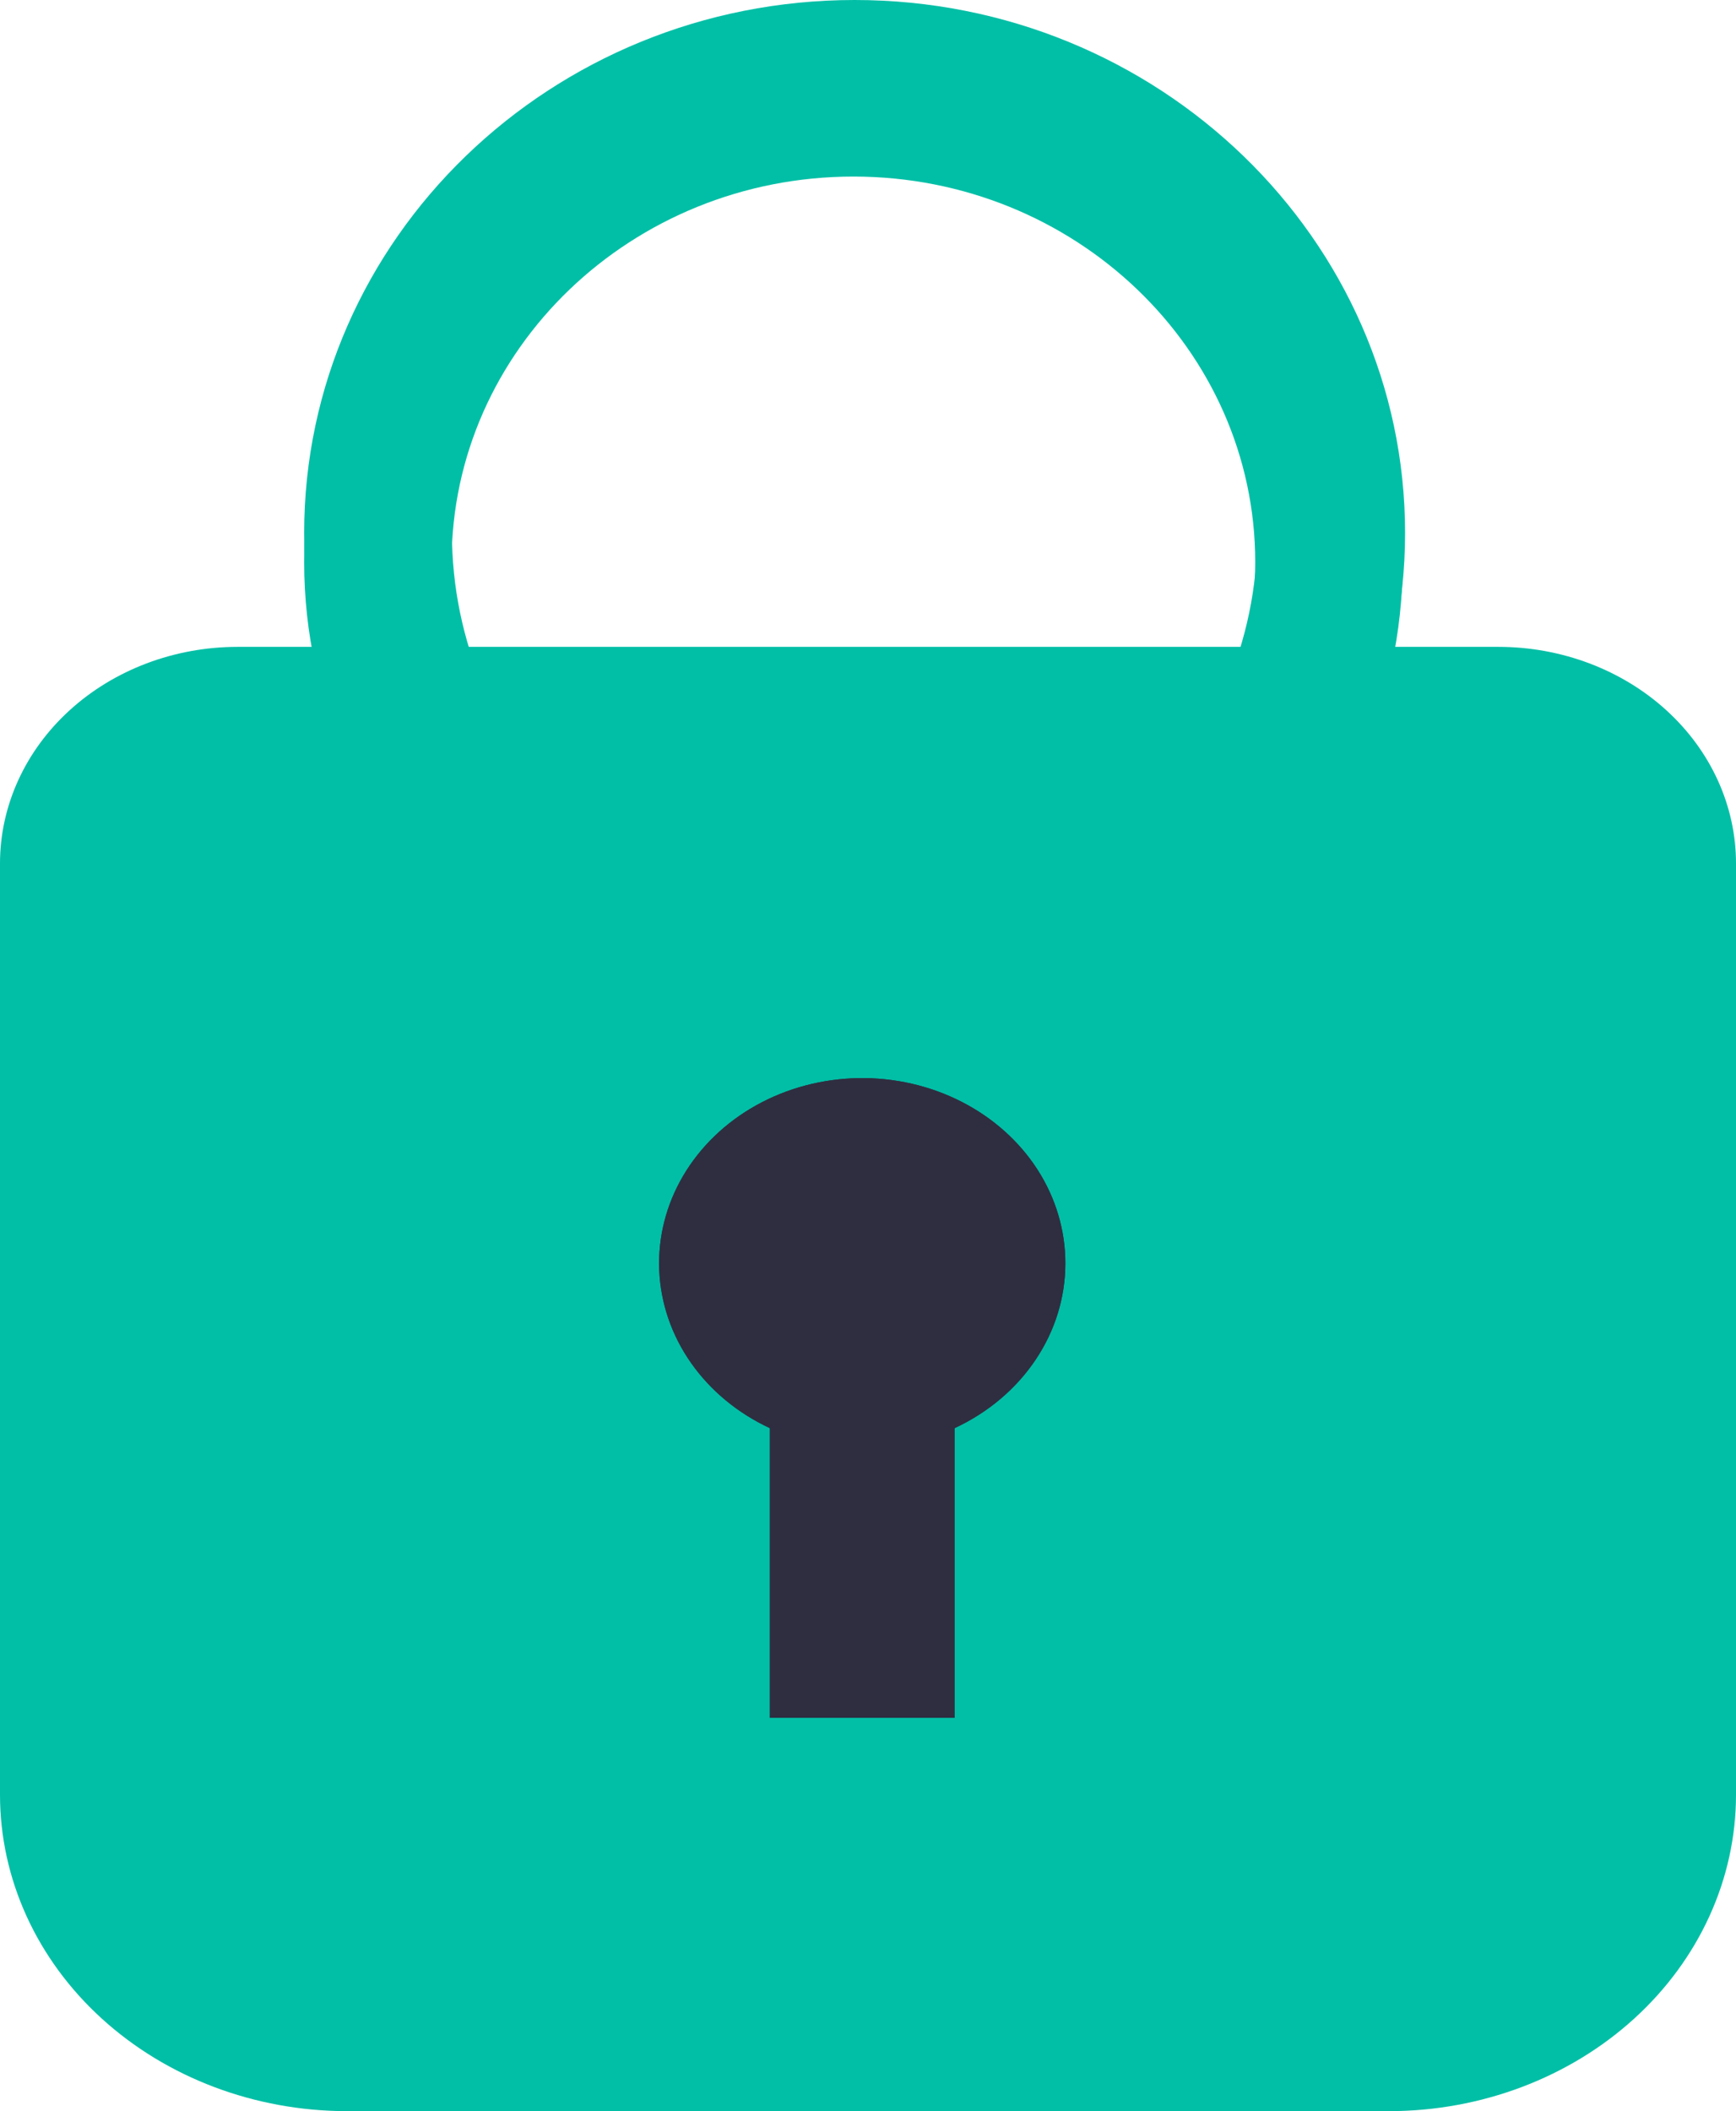 <svg width="51" height="62" viewBox="0 0 51 62" fill="none" xmlns="http://www.w3.org/2000/svg">
<path d="M25.072 31.661C16.175 31.661 8.936 24.864 8.936 16.509C8.936 8.154 16.175 1.357 25.072 1.357C33.968 1.357 41.207 8.154 41.207 16.509C41.207 24.864 33.968 31.661 25.072 31.661ZM25.072 5.185C18.563 5.185 13.267 10.265 13.267 16.509C13.267 22.753 18.563 27.833 25.072 27.833C31.581 27.833 36.876 22.753 36.876 16.509C36.876 10.265 31.581 5.185 25.072 5.185Z" fill="#00BFA6"/>
<path d="M25.107 31.3C16.191 31.3 8.936 24.279 8.936 15.65C8.936 7.02 16.191 0 25.107 0C34.024 0 41.278 7.02 41.278 15.65C41.278 24.279 34.024 31.3 25.107 31.3ZM25.107 3.954C18.584 3.954 13.277 9.201 13.277 15.65C13.277 22.099 18.584 27.346 25.107 27.346C31.631 27.346 36.938 22.099 36.938 15.65C36.938 9.201 31.631 3.954 25.107 3.954Z" fill="#00BFA6"/>
<path d="M40.813 62H10.187C7.486 61.997 4.897 61.019 2.987 59.279C1.077 57.539 0.003 55.18 0 52.72V25.351C0.002 23.666 0.738 22.051 2.045 20.86C3.352 19.669 5.125 18.999 6.974 18.997H44.026C45.875 18.999 47.648 19.669 48.955 20.86C50.263 22.051 50.998 23.666 51 25.351V52.72C50.997 55.18 49.923 57.539 48.013 59.279C46.103 61.019 43.514 61.997 40.813 62V62Z" fill="#00bfa6"/>
<path d="M31.298 37.103C31.299 36.136 31.017 35.187 30.482 34.353C29.946 33.519 29.175 32.83 28.25 32.357C27.325 31.884 26.278 31.644 25.217 31.662C24.157 31.681 23.12 31.956 22.215 32.461C21.311 32.965 20.57 33.68 20.069 34.532C19.568 35.384 19.326 36.343 19.367 37.308C19.408 38.274 19.73 39.213 20.302 40.027C20.873 40.841 21.673 41.502 22.617 41.942V50.449H28.043V41.942C29.023 41.487 29.845 40.794 30.419 39.94C30.994 39.086 31.298 38.104 31.298 37.103V37.103Z" fill="#2F2E41"/>
<path d="M31.298 37.103C31.299 36.136 31.017 35.187 30.482 34.353C29.946 33.519 29.175 32.83 28.25 32.357C27.325 31.884 26.278 31.644 25.217 31.662C24.157 31.681 23.12 31.956 22.215 32.461C21.311 32.965 20.57 33.68 20.069 34.532C19.568 35.384 19.326 36.343 19.367 37.308C19.408 38.274 19.73 39.213 20.302 40.027C20.873 40.841 21.673 41.502 22.617 41.942V50.449H28.043V41.942C29.023 41.487 29.845 40.794 30.419 39.94C30.994 39.086 31.298 38.104 31.298 37.103V37.103Z" fill="#2F2E41"/>
</svg>
